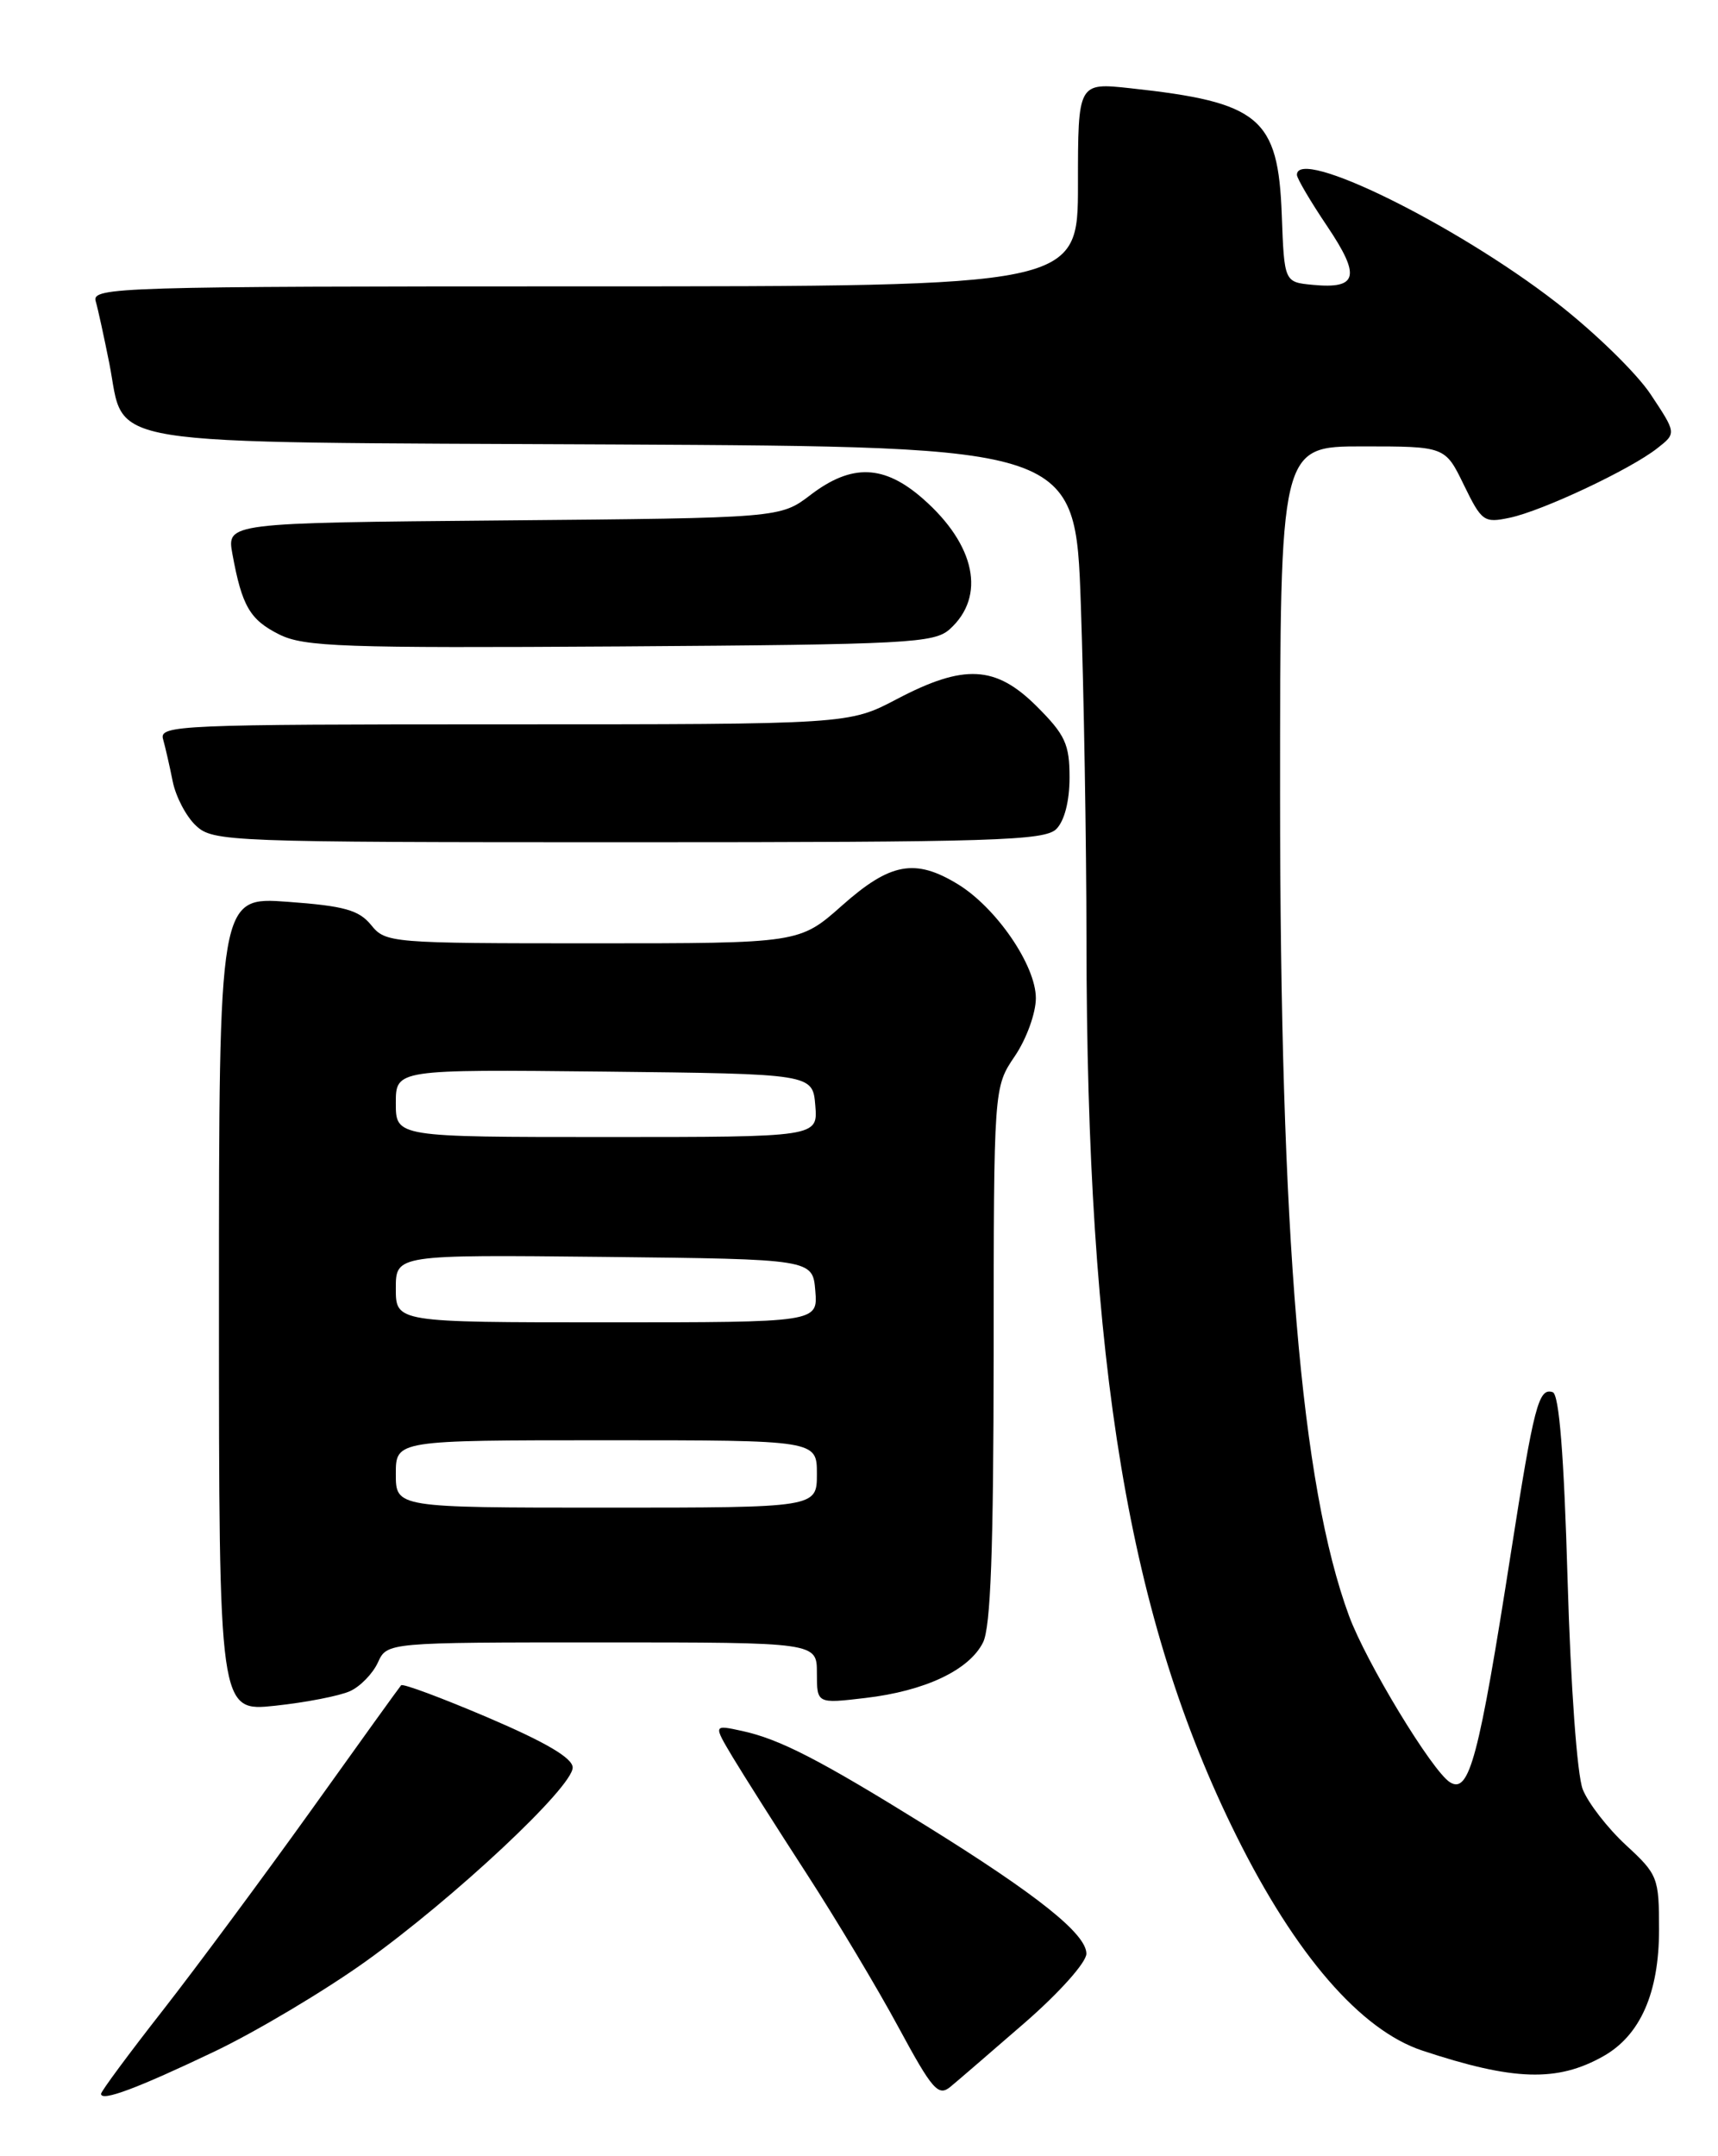 <?xml version="1.0" encoding="UTF-8" standalone="no"?>
<!DOCTYPE svg PUBLIC "-//W3C//DTD SVG 1.1//EN" "http://www.w3.org/Graphics/SVG/1.1/DTD/svg11.dtd" >
<svg xmlns="http://www.w3.org/2000/svg" xmlns:xlink="http://www.w3.org/1999/xlink" version="1.1" viewBox="0 0 204 256">
 <g >
 <path fill="currentColor"
d=" M 25.50 243.56 C 30.45 241.19 38.51 236.39 43.42 232.88 C 53.96 225.33 68.01 212.18 68.00 209.86 C 68.00 208.74 64.85 206.88 58.00 203.95 C 52.49 201.60 47.83 199.86 47.63 200.09 C 47.43 200.31 42.63 206.98 36.97 214.90 C 31.30 222.81 23.37 233.52 19.34 238.68 C 15.30 243.84 12.00 248.30 12.00 248.60 C 12.00 249.56 16.32 247.94 25.50 243.56 Z  M 121.75 240.10 C 125.81 236.56 129.00 232.99 129.00 231.96 C 129.00 229.62 123.19 224.98 110.00 216.79 C 97.32 208.92 92.58 206.48 88.10 205.51 C 84.70 204.77 84.70 204.77 87.01 208.64 C 88.29 210.76 92.21 216.96 95.74 222.40 C 99.27 227.85 104.20 236.08 106.69 240.70 C 110.73 248.17 111.42 248.95 112.87 247.75 C 113.77 247.01 117.76 243.56 121.75 240.10 Z  M 190.39 244.13 C 194.78 241.65 197.00 236.60 197.00 229.11 C 197.00 222.92 196.86 222.56 193.05 219.05 C 190.88 217.04 188.58 214.07 187.94 212.45 C 187.27 210.74 186.51 200.26 186.14 187.58 C 185.71 172.73 185.14 165.54 184.37 165.29 C 182.70 164.74 182.15 166.85 179.42 184.30 C 175.60 208.76 174.47 213.02 172.18 211.61 C 170.07 210.31 162.21 197.35 160.18 191.83 C 154.48 176.36 152.00 146.80 152.00 94.31 C 152.00 53.00 152.00 53.00 161.80 53.00 C 171.60 53.00 171.60 53.00 173.82 57.57 C 175.94 61.92 176.21 62.12 179.27 61.47 C 183.14 60.66 193.59 55.74 196.78 53.23 C 199.07 51.44 199.07 51.44 196.01 46.83 C 194.33 44.29 189.27 39.37 184.77 35.89 C 172.80 26.62 154.00 17.39 154.00 20.76 C 154.00 21.18 155.62 23.93 157.60 26.87 C 161.60 32.82 161.23 34.33 155.88 33.82 C 152.50 33.50 152.50 33.50 152.20 25.52 C 151.78 13.97 149.59 12.14 134.25 10.48 C 128.00 9.80 128.00 9.80 128.00 21.90 C 128.00 34.00 128.00 34.00 69.43 34.00 C 14.13 34.00 10.89 34.10 11.36 35.75 C 11.64 36.71 12.36 40.04 12.98 43.14 C 14.97 53.21 10.30 52.46 72.95 52.77 C 127.69 53.05 127.69 53.05 128.34 71.77 C 128.70 82.07 129.00 99.95 129.01 111.50 C 129.04 162.32 134.05 192.27 146.81 217.96 C 153.83 232.10 161.56 241.03 168.88 243.46 C 179.73 247.06 184.91 247.22 190.39 244.13 Z  M 41.56 200.79 C 42.78 200.24 44.27 198.70 44.87 197.39 C 45.96 195.00 45.96 195.00 71.48 195.00 C 97.00 195.00 97.00 195.00 97.00 198.64 C 97.00 202.28 97.00 202.28 102.75 201.60 C 109.85 200.77 115.09 198.29 116.73 195.00 C 117.64 193.17 117.97 184.03 117.99 160.79 C 118.00 129.09 118.00 129.09 120.50 125.40 C 121.88 123.37 123.00 120.29 123.00 118.51 C 123.00 114.62 118.30 107.76 113.72 104.97 C 108.66 101.89 105.71 102.43 100.00 107.50 C 94.93 112.00 94.93 112.00 70.38 112.00 C 46.40 112.00 45.78 111.95 44.07 109.83 C 42.62 108.05 40.88 107.56 34.16 107.07 C 26.00 106.47 26.00 106.47 26.00 154.85 C 26.00 203.23 26.00 203.23 32.67 202.52 C 36.33 202.13 40.33 201.35 41.56 200.79 Z  M 125.43 98.43 C 126.40 97.46 127.00 95.11 127.00 92.31 C 127.00 88.36 126.49 87.25 123.12 83.88 C 118.23 79.00 114.49 78.80 106.50 83.00 C 100.80 86.00 100.80 86.00 59.83 86.00 C 21.29 86.00 18.89 86.10 19.36 87.75 C 19.63 88.71 20.15 90.98 20.51 92.79 C 20.88 94.61 22.12 96.97 23.28 98.04 C 25.30 99.93 27.13 100.00 74.62 100.00 C 118.05 100.00 124.04 99.81 125.43 98.43 Z  M 112.79 74.69 C 117.09 70.80 115.84 64.70 109.61 59.23 C 104.98 55.16 101.14 55.03 96.26 58.75 C 92.66 61.50 92.66 61.50 59.79 61.79 C 26.92 62.08 26.92 62.08 27.60 65.79 C 28.73 71.97 29.68 73.59 33.16 75.33 C 36.12 76.80 40.69 76.96 73.65 76.75 C 107.89 76.52 110.95 76.36 112.79 74.69 Z  M 47.00 175.00 C 47.00 171.00 47.00 171.00 72.00 171.00 C 97.00 171.00 97.00 171.00 97.00 175.00 C 97.00 179.00 97.00 179.00 72.00 179.00 C 47.00 179.00 47.00 179.00 47.00 175.00 Z  M 47.00 152.98 C 47.00 148.97 47.00 148.97 71.75 149.23 C 96.50 149.50 96.50 149.50 96.81 153.25 C 97.12 157.00 97.12 157.00 72.06 157.00 C 47.00 157.00 47.00 157.00 47.00 152.98 Z  M 47.00 130.98 C 47.00 126.97 47.00 126.97 71.75 127.23 C 96.50 127.50 96.50 127.50 96.81 131.25 C 97.12 135.00 97.12 135.00 72.06 135.00 C 47.00 135.00 47.00 135.00 47.00 130.98 Z "/>
</g>
</svg>